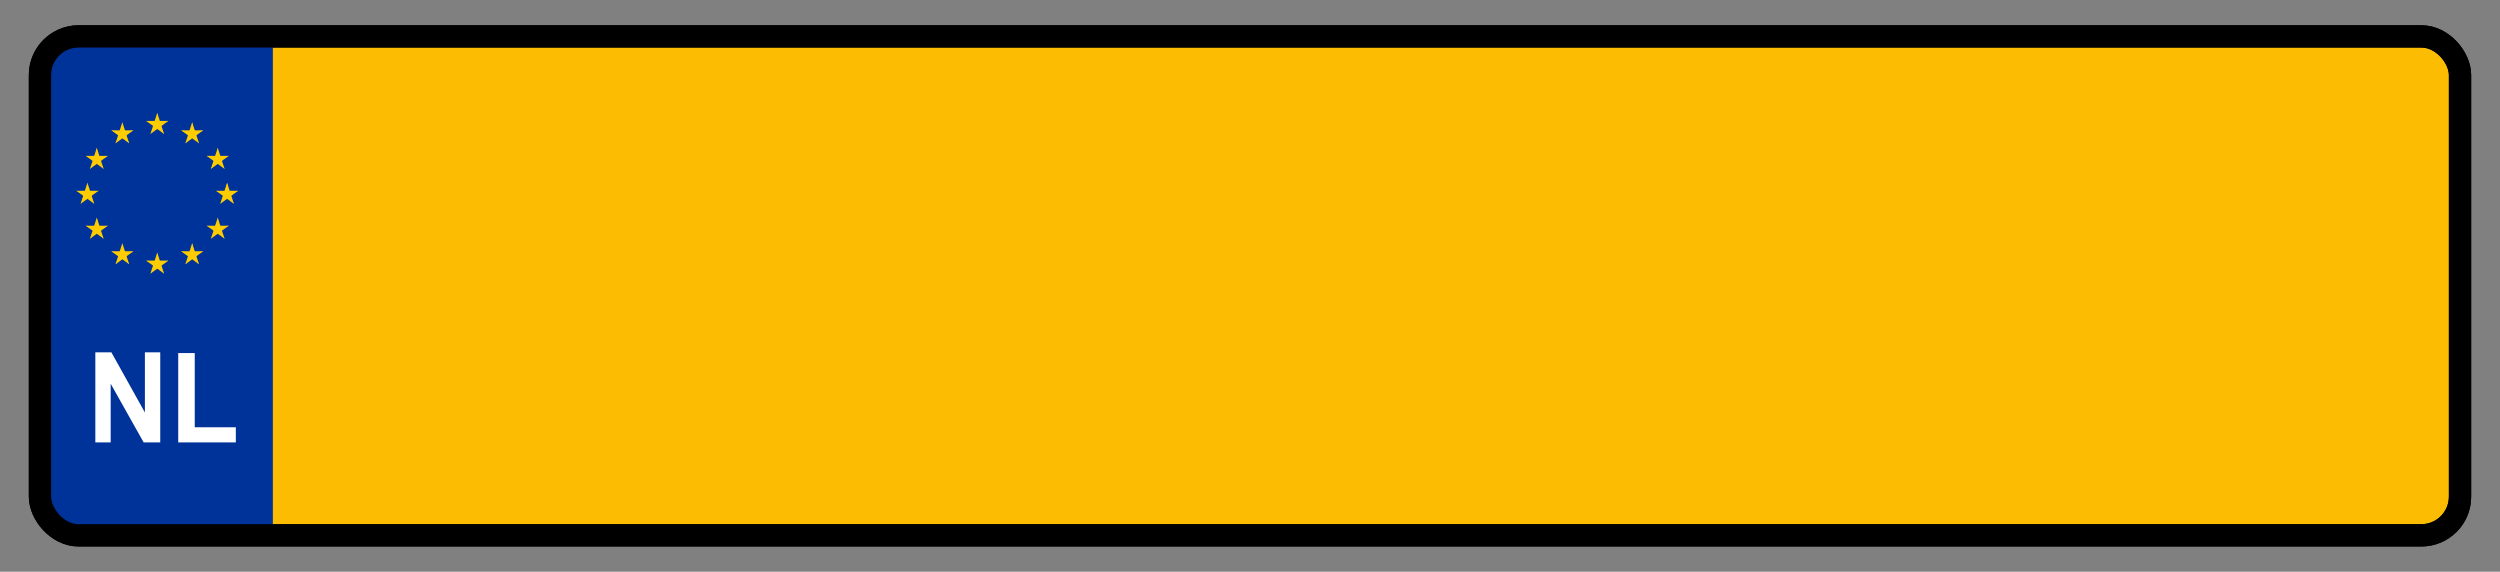 <?xml version="1.0" encoding="UTF-8" standalone="no"?>
<!-- Created with Inkscape (http://www.inkscape.org/) -->
<svg
   xmlns:dc="http://purl.org/dc/elements/1.1/"
   xmlns:cc="http://web.resource.org/cc/"
   xmlns:rdf="http://www.w3.org/1999/02/22-rdf-syntax-ns#"
   xmlns:svg="http://www.w3.org/2000/svg"
   xmlns="http://www.w3.org/2000/svg"
   xmlns:xlink="http://www.w3.org/1999/xlink"
   xmlns:sodipodi="http://sodipodi.sourceforge.net/DTD/sodipodi-0.dtd"
   xmlns:inkscape="http://www.inkscape.org/namespaces/inkscape"
   width="346.71"
   height="79.29"
   id="svg2"
   sodipodi:version="0.32"
   inkscape:version="0.45"
   sodipodi:docbase="F:\License plates"
   sodipodi:docname="Dutch license plate.svg"
   inkscape:output_extension="org.inkscape.output.svg.inkscape"
   version="1.0"
   sodipodi:modified="true">
  <rect width="100%" height="100%" fill="#808080" stroke="none"/>
  <defs
     id="defs4">
    <g
       id="s">
      <g
         id="c">
        <path
           transform="matrix(0.951,0.309,-0.309,0.951,0,-1)"
           d="M 0,0 L 0,1 L 0.5,1 L 0,0 z "
           id="t" />
        <use
           id="use3302"
           transform="scale(-1,1)"
           xlink:href="#t"
           x="0"
           y="0"
           width="744.094"
           height="1052.362" />
      </g>
      <g
         id="a">
        <use
           id="use3305"
           transform="matrix(0.309,0.951,-0.951,0.309,0,0)"
           xlink:href="#c"
           x="0"
           y="0"
           width="744.094"
           height="1052.362" />
        <use
           id="use3307"
           transform="matrix(-0.809,0.588,-0.588,-0.809,0,0)"
           xlink:href="#c"
           x="0"
           y="0"
           width="744.094"
           height="1052.362" />
      </g>
      <use
         id="use3309"
         transform="scale(-1,1)"
         xlink:href="#a"
         x="0"
         y="0"
         width="744.094"
         height="1052.362" />
    </g>
  </defs>
  <sodipodi:namedview
     id="base"
     pagecolor="#ffffff"
     bordercolor="#666666"
     borderopacity="1.0"
     inkscape:pageopacity="0.0"
     inkscape:pageshadow="2"
     inkscape:zoom="1.1648808"
     inkscape:cx="172.999"
     inkscape:cy="-12.777632"
     inkscape:document-units="px"
     inkscape:current-layer="layer1"
     inkscape:window-width="1024"
     inkscape:window-height="742"
     inkscape:window-x="0"
     inkscape:window-y="0"
     showgrid="true"
     showguides="true"
     inkscape:guide-bbox="true"
     width="346.71px"
     height="79.29px" />
  <g
     inkscape:label="Capa 1"
     inkscape:groupmode="layer"
     id="layer1"
     transform="translate(-5.528,-5.095)">
    <rect
       style="fill:#fbbc01;fill-opacity:1;stroke:#000000;stroke-width:3.093;stroke-miterlimit:4;stroke-dasharray:none;stroke-opacity:1"
       id="rect3216"
       width="335.622"
       height="69.193"
       x="11.072"
       y="10.144"
       ry="5.357" />
    <path
       style="fill:#003399;fill-opacity:1;fill-rule:evenodd;stroke:#003399;stroke-width:1px;stroke-linecap:butt;stroke-linejoin:miter;stroke-opacity:1"
       d="M 42.869,10.363 L 42.869,79.306 L 16.327,79.306 C 13.202,79.294 11.615,77.745 11.183,75.041 L 11.277,15.667 C 11.655,12.51 13.255,10.574 16.327,10.111 L 42.869,10.363 z "
       id="path3214"
       sodipodi:nodetypes="ccccccc" />
    <g
       style="fill:#ffcc00"
       transform="matrix(1.614,0,0,1.614,27.337,32.053)"
       id="g3313">
      <use
         height="1052.362"
         width="744.094"
         x="0"
         xlink:href="#s"
         y="-6"
         id="use3315" />
      <use
         height="1052.362"
         width="744.094"
         x="0"
         xlink:href="#s"
         y="6"
         id="use3317" />
      <g
         id="l">
        <use
           height="1052.362"
           width="744.094"
           y="0"
           xlink:href="#s"
           x="-6"
           id="use3320" />
        <use
           height="1052.362"
           width="744.094"
           y="0"
           x="0"
           xlink:href="#s"
           transform="matrix(-0.809,-0.588,0.588,-0.809,-3,-5.196)"
           id="use3322" />
        <use
           height="1052.362"
           width="744.094"
           y="0"
           x="0"
           xlink:href="#s"
           transform="matrix(-0.809,0.588,-0.588,-0.809,-5.196,-3)"
           id="use3324" />
        <use
           height="1052.362"
           width="744.094"
           y="0"
           x="0"
           xlink:href="#s"
           transform="matrix(0.309,0.951,-0.951,0.309,-5.196,3)"
           id="use3326" />
        <use
           height="1052.362"
           width="744.094"
           y="0"
           x="0"
           xlink:href="#s"
           transform="matrix(0.309,0.951,-0.951,0.309,-3,5.196)"
           id="use3328" />
      </g>
      <use
         height="1052.362"
         width="744.094"
         y="0"
         x="0"
         xlink:href="#l"
         transform="scale(-1,1)"
         id="use3330" />
    </g>
    <path
       transform="scale(0.953,1.049)"
       style="font-size:16.636px;font-style:normal;font-weight:bold;fill:#ffffff;fill-opacity:1;stroke:none;stroke-width:1px;stroke-linecap:butt;stroke-linejoin:miter;stroke-opacity:1;font-family:Bitstream Vera Sans"
       d="M 19.674,63.349 L 19.674,51.441 L 22.013,51.441 L 26.887,59.393 L 26.887,51.441 L 29.121,51.441 L 29.121,63.349 L 26.708,63.349 L 21.907,55.584 L 21.907,63.349 L 19.674,63.349 z M 31.736,63.349 L 31.736,51.538 L 34.141,51.538 L 34.141,61.343 L 40.119,61.343 L 40.119,63.349 L 31.736,63.349 z "
       id="text3367" />
    <rect
       style="fill:none;fill-opacity:1;stroke:#000000;stroke-width:3.093;stroke-miterlimit:4;stroke-dasharray:none;stroke-opacity:1"
       id="rect2221"
       width="335.622"
       height="69.193"
       x="11.072"
       y="10.144"
       ry="5.357" />
  </g>
</svg>
